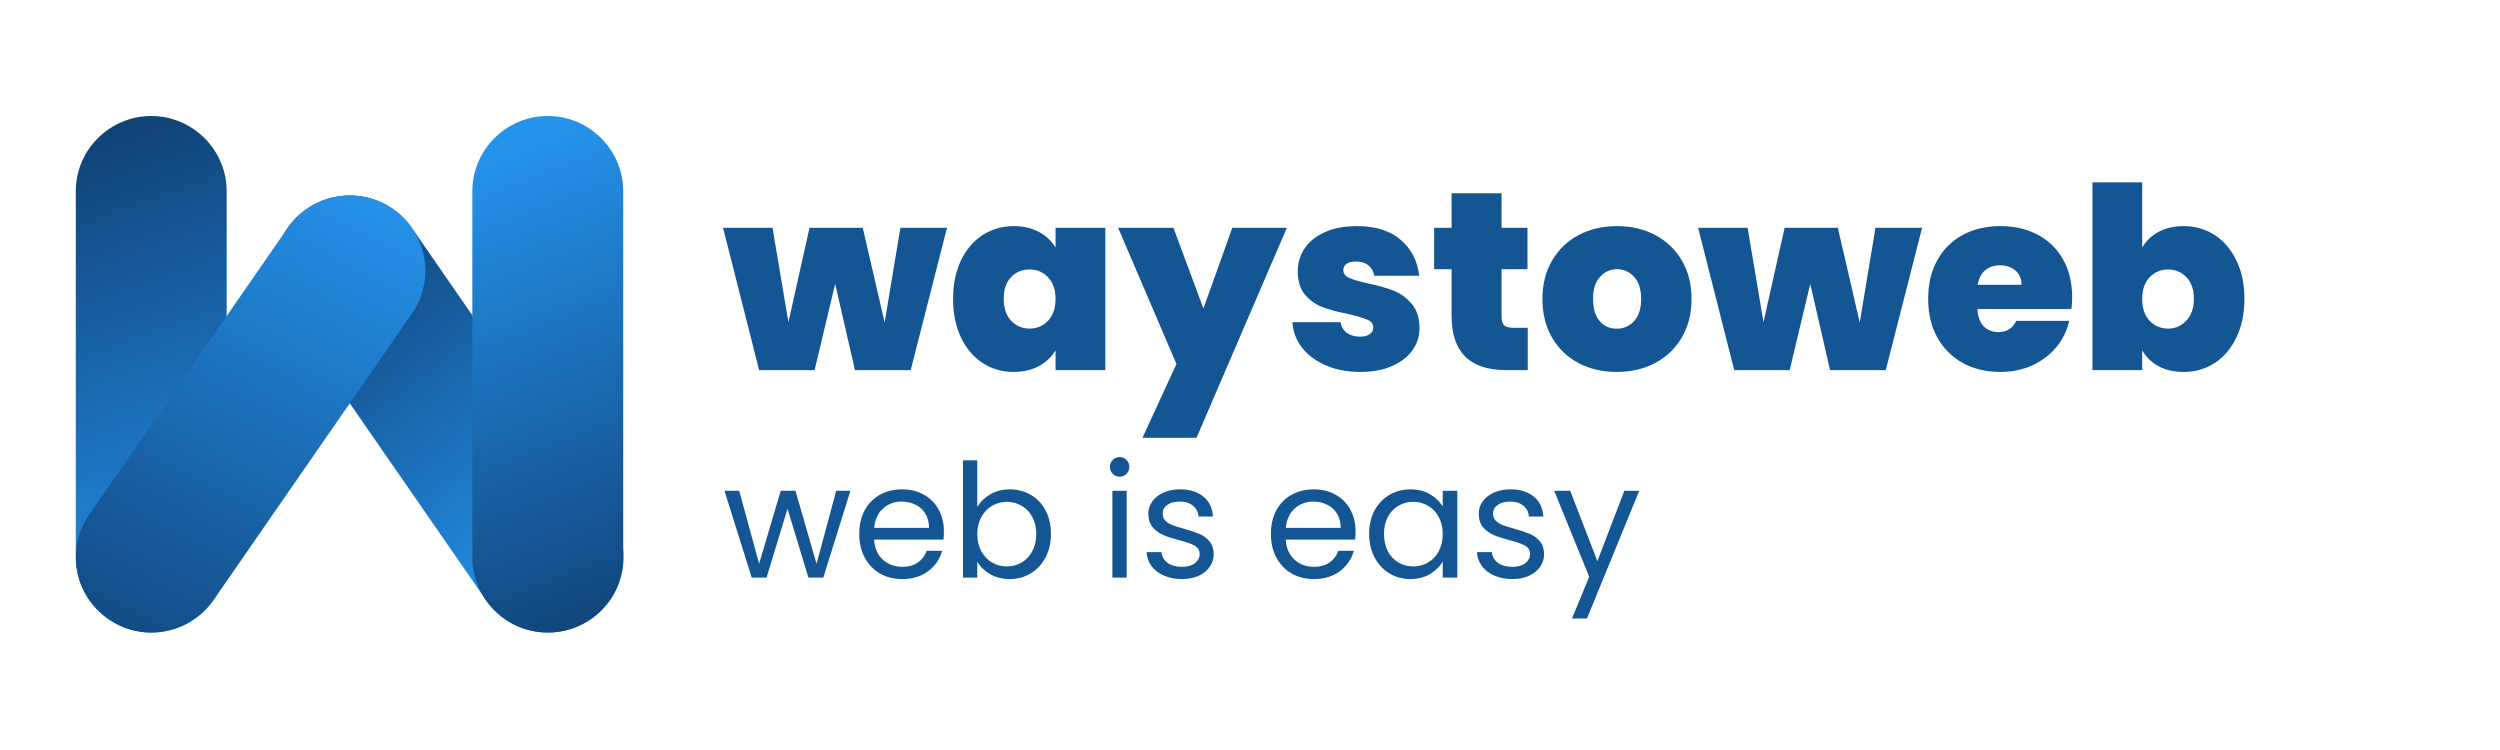 <svg xmlns="http://www.w3.org/2000/svg" xmlns:xlink="http://www.w3.org/1999/xlink" width="400" zoomAndPan="magnify" viewBox="0 0 300 90" height="120" preserveAspectRatio="xMidYMid meet" version="1.0"><defs><g/><clipPath id="id1"><path d="M 32 23 L 75 23 L 75 76 L 32 76 Z M 32 23 " clip-rule="nonzero"/></clipPath><clipPath id="id2"><path d="M 65.734 75.906 C 62.887 75.906 60.043 74.555 58.297 71.977 L 34.504 37.609 C 31.66 33.488 32.691 27.891 36.832 25.059 C 40.969 22.227 46.594 23.258 49.441 27.375 L 73.234 61.746 C 76.078 65.863 75.043 71.465 70.906 74.297 C 69.289 75.391 67.543 75.906 65.734 75.906 Z M 65.734 75.906 " clip-rule="nonzero"/></clipPath><linearGradient x1="69.806" gradientTransform="matrix(0.316, 0, 0, 0.314, 9.002, 13.819)" y1="28.273" x2="205.293" gradientUnits="userSpaceOnUse" y2="200.402" id="id3"><stop stop-opacity="1" stop-color="rgb(6.299%, 26.299%, 47.099%)" offset="0"/><stop stop-opacity="1" stop-color="rgb(6.299%, 26.299%, 47.099%)" offset="0.125"/><stop stop-opacity="1" stop-color="rgb(6.299%, 26.299%, 47.099%)" offset="0.141"/><stop stop-opacity="1" stop-color="rgb(6.337%, 26.443%, 47.31%)" offset="0.145"/><stop stop-opacity="1" stop-color="rgb(6.377%, 26.59%, 47.522%)" offset="0.148"/><stop stop-opacity="1" stop-color="rgb(6.421%, 26.758%, 47.766%)" offset="0.152"/><stop stop-opacity="1" stop-color="rgb(6.465%, 26.926%, 48.01%)" offset="0.156"/><stop stop-opacity="1" stop-color="rgb(6.509%, 27.094%, 48.254%)" offset="0.16"/><stop stop-opacity="1" stop-color="rgb(6.554%, 27.261%, 48.499%)" offset="0.164"/><stop stop-opacity="1" stop-color="rgb(6.598%, 27.429%, 48.743%)" offset="0.168"/><stop stop-opacity="1" stop-color="rgb(6.642%, 27.597%, 48.987%)" offset="0.172"/><stop stop-opacity="1" stop-color="rgb(6.686%, 27.765%, 49.231%)" offset="0.176"/><stop stop-opacity="1" stop-color="rgb(6.731%, 27.933%, 49.475%)" offset="0.18"/><stop stop-opacity="1" stop-color="rgb(6.775%, 28.101%, 49.719%)" offset="0.184"/><stop stop-opacity="1" stop-color="rgb(6.821%, 28.268%, 49.963%)" offset="0.188"/><stop stop-opacity="1" stop-color="rgb(6.865%, 28.436%, 50.208%)" offset="0.191"/><stop stop-opacity="1" stop-color="rgb(6.909%, 28.604%, 50.452%)" offset="0.195"/><stop stop-opacity="1" stop-color="rgb(6.953%, 28.772%, 50.696%)" offset="0.199"/><stop stop-opacity="1" stop-color="rgb(6.998%, 28.94%, 50.94%)" offset="0.203"/><stop stop-opacity="1" stop-color="rgb(7.042%, 29.108%, 51.184%)" offset="0.207"/><stop stop-opacity="1" stop-color="rgb(7.086%, 29.276%, 51.428%)" offset="0.211"/><stop stop-opacity="1" stop-color="rgb(7.13%, 29.443%, 51.672%)" offset="0.215"/><stop stop-opacity="1" stop-color="rgb(7.175%, 29.611%, 51.917%)" offset="0.219"/><stop stop-opacity="1" stop-color="rgb(7.219%, 29.779%, 52.161%)" offset="0.223"/><stop stop-opacity="1" stop-color="rgb(7.265%, 29.947%, 52.405%)" offset="0.227"/><stop stop-opacity="1" stop-color="rgb(7.309%, 30.115%, 52.649%)" offset="0.23"/><stop stop-opacity="1" stop-color="rgb(7.353%, 30.283%, 52.893%)" offset="0.234"/><stop stop-opacity="1" stop-color="rgb(7.397%, 30.45%, 53.137%)" offset="0.238"/><stop stop-opacity="1" stop-color="rgb(7.442%, 30.618%, 53.381%)" offset="0.242"/><stop stop-opacity="1" stop-color="rgb(7.486%, 30.786%, 53.625%)" offset="0.246"/><stop stop-opacity="1" stop-color="rgb(7.53%, 30.954%, 53.87%)" offset="0.25"/><stop stop-opacity="1" stop-color="rgb(7.574%, 31.122%, 54.114%)" offset="0.254"/><stop stop-opacity="1" stop-color="rgb(7.619%, 31.29%, 54.358%)" offset="0.258"/><stop stop-opacity="1" stop-color="rgb(7.663%, 31.456%, 54.602%)" offset="0.262"/><stop stop-opacity="1" stop-color="rgb(7.707%, 31.624%, 54.846%)" offset="0.266"/><stop stop-opacity="1" stop-color="rgb(7.751%, 31.792%, 55.09%)" offset="0.27"/><stop stop-opacity="1" stop-color="rgb(7.797%, 31.96%, 55.334%)" offset="0.273"/><stop stop-opacity="1" stop-color="rgb(7.841%, 32.127%, 55.579%)" offset="0.277"/><stop stop-opacity="1" stop-color="rgb(7.886%, 32.295%, 55.823%)" offset="0.281"/><stop stop-opacity="1" stop-color="rgb(7.93%, 32.463%, 56.067%)" offset="0.285"/><stop stop-opacity="1" stop-color="rgb(7.974%, 32.631%, 56.311%)" offset="0.289"/><stop stop-opacity="1" stop-color="rgb(8.018%, 32.799%, 56.555%)" offset="0.293"/><stop stop-opacity="1" stop-color="rgb(8.063%, 32.967%, 56.799%)" offset="0.297"/><stop stop-opacity="1" stop-color="rgb(8.107%, 33.134%, 57.043%)" offset="0.301"/><stop stop-opacity="1" stop-color="rgb(8.151%, 33.302%, 57.288%)" offset="0.305"/><stop stop-opacity="1" stop-color="rgb(8.195%, 33.47%, 57.532%)" offset="0.309"/><stop stop-opacity="1" stop-color="rgb(8.241%, 33.638%, 57.776%)" offset="0.312"/><stop stop-opacity="1" stop-color="rgb(8.286%, 33.806%, 58.02%)" offset="0.316"/><stop stop-opacity="1" stop-color="rgb(8.33%, 33.974%, 58.264%)" offset="0.32"/><stop stop-opacity="1" stop-color="rgb(8.374%, 34.142%, 58.508%)" offset="0.324"/><stop stop-opacity="1" stop-color="rgb(8.418%, 34.309%, 58.752%)" offset="0.328"/><stop stop-opacity="1" stop-color="rgb(8.463%, 34.477%, 58.997%)" offset="0.332"/><stop stop-opacity="1" stop-color="rgb(8.507%, 34.645%, 59.241%)" offset="0.336"/><stop stop-opacity="1" stop-color="rgb(8.551%, 34.813%, 59.485%)" offset="0.34"/><stop stop-opacity="1" stop-color="rgb(8.595%, 34.981%, 59.729%)" offset="0.344"/><stop stop-opacity="1" stop-color="rgb(8.64%, 35.149%, 59.973%)" offset="0.348"/><stop stop-opacity="1" stop-color="rgb(8.684%, 35.316%, 60.217%)" offset="0.352"/><stop stop-opacity="1" stop-color="rgb(8.728%, 35.484%, 60.461%)" offset="0.355"/><stop stop-opacity="1" stop-color="rgb(8.774%, 35.652%, 60.706%)" offset="0.359"/><stop stop-opacity="1" stop-color="rgb(8.818%, 35.82%, 60.95%)" offset="0.363"/><stop stop-opacity="1" stop-color="rgb(8.862%, 35.988%, 61.194%)" offset="0.367"/><stop stop-opacity="1" stop-color="rgb(8.907%, 36.156%, 61.438%)" offset="0.371"/><stop stop-opacity="1" stop-color="rgb(8.951%, 36.324%, 61.682%)" offset="0.375"/><stop stop-opacity="1" stop-color="rgb(8.995%, 36.491%, 61.926%)" offset="0.379"/><stop stop-opacity="1" stop-color="rgb(9.039%, 36.659%, 62.17%)" offset="0.383"/><stop stop-opacity="1" stop-color="rgb(9.084%, 36.827%, 62.415%)" offset="0.387"/><stop stop-opacity="1" stop-color="rgb(9.128%, 36.995%, 62.659%)" offset="0.391"/><stop stop-opacity="1" stop-color="rgb(9.172%, 37.163%, 62.903%)" offset="0.395"/><stop stop-opacity="1" stop-color="rgb(9.218%, 37.331%, 63.147%)" offset="0.398"/><stop stop-opacity="1" stop-color="rgb(9.262%, 37.498%, 63.391%)" offset="0.402"/><stop stop-opacity="1" stop-color="rgb(9.306%, 37.666%, 63.635%)" offset="0.406"/><stop stop-opacity="1" stop-color="rgb(9.351%, 37.834%, 63.879%)" offset="0.41"/><stop stop-opacity="1" stop-color="rgb(9.395%, 38.002%, 64.124%)" offset="0.414"/><stop stop-opacity="1" stop-color="rgb(9.439%, 38.17%, 64.368%)" offset="0.418"/><stop stop-opacity="1" stop-color="rgb(9.483%, 38.338%, 64.612%)" offset="0.422"/><stop stop-opacity="1" stop-color="rgb(9.528%, 38.506%, 64.856%)" offset="0.426"/><stop stop-opacity="1" stop-color="rgb(9.572%, 38.673%, 65.1%)" offset="0.43"/><stop stop-opacity="1" stop-color="rgb(9.616%, 38.841%, 65.344%)" offset="0.434"/><stop stop-opacity="1" stop-color="rgb(9.66%, 39.009%, 65.588%)" offset="0.438"/><stop stop-opacity="1" stop-color="rgb(9.705%, 39.177%, 65.833%)" offset="0.441"/><stop stop-opacity="1" stop-color="rgb(9.75%, 39.345%, 66.077%)" offset="0.445"/><stop stop-opacity="1" stop-color="rgb(9.795%, 39.513%, 66.321%)" offset="0.449"/><stop stop-opacity="1" stop-color="rgb(9.839%, 39.68%, 66.565%)" offset="0.453"/><stop stop-opacity="1" stop-color="rgb(9.883%, 39.847%, 66.809%)" offset="0.457"/><stop stop-opacity="1" stop-color="rgb(9.927%, 40.015%, 67.053%)" offset="0.461"/><stop stop-opacity="1" stop-color="rgb(9.972%, 40.182%, 67.297%)" offset="0.465"/><stop stop-opacity="1" stop-color="rgb(10.016%, 40.35%, 67.542%)" offset="0.469"/><stop stop-opacity="1" stop-color="rgb(10.06%, 40.518%, 67.786%)" offset="0.473"/><stop stop-opacity="1" stop-color="rgb(10.104%, 40.686%, 68.031%)" offset="0.477"/><stop stop-opacity="1" stop-color="rgb(10.149%, 40.854%, 68.275%)" offset="0.48"/><stop stop-opacity="1" stop-color="rgb(10.194%, 41.022%, 68.52%)" offset="0.484"/><stop stop-opacity="1" stop-color="rgb(10.239%, 41.19%, 68.764%)" offset="0.488"/><stop stop-opacity="1" stop-color="rgb(10.283%, 41.357%, 69.008%)" offset="0.492"/><stop stop-opacity="1" stop-color="rgb(10.327%, 41.525%, 69.252%)" offset="0.496"/><stop stop-opacity="1" stop-color="rgb(10.371%, 41.693%, 69.496%)" offset="0.5"/><stop stop-opacity="1" stop-color="rgb(10.416%, 41.861%, 69.74%)" offset="0.504"/><stop stop-opacity="1" stop-color="rgb(10.46%, 42.029%, 69.984%)" offset="0.508"/><stop stop-opacity="1" stop-color="rgb(10.504%, 42.197%, 70.229%)" offset="0.512"/><stop stop-opacity="1" stop-color="rgb(10.548%, 42.365%, 70.473%)" offset="0.516"/><stop stop-opacity="1" stop-color="rgb(10.593%, 42.532%, 70.717%)" offset="0.52"/><stop stop-opacity="1" stop-color="rgb(10.637%, 42.7%, 70.961%)" offset="0.523"/><stop stop-opacity="1" stop-color="rgb(10.681%, 42.868%, 71.205%)" offset="0.527"/><stop stop-opacity="1" stop-color="rgb(10.727%, 43.036%, 71.449%)" offset="0.531"/><stop stop-opacity="1" stop-color="rgb(10.771%, 43.204%, 71.693%)" offset="0.535"/><stop stop-opacity="1" stop-color="rgb(10.815%, 43.372%, 71.938%)" offset="0.539"/><stop stop-opacity="1" stop-color="rgb(10.86%, 43.539%, 72.182%)" offset="0.543"/><stop stop-opacity="1" stop-color="rgb(10.904%, 43.707%, 72.426%)" offset="0.547"/><stop stop-opacity="1" stop-color="rgb(10.948%, 43.875%, 72.67%)" offset="0.551"/><stop stop-opacity="1" stop-color="rgb(10.992%, 44.043%, 72.914%)" offset="0.555"/><stop stop-opacity="1" stop-color="rgb(11.037%, 44.211%, 73.158%)" offset="0.559"/><stop stop-opacity="1" stop-color="rgb(11.081%, 44.379%, 73.402%)" offset="0.562"/><stop stop-opacity="1" stop-color="rgb(11.125%, 44.547%, 73.647%)" offset="0.566"/><stop stop-opacity="1" stop-color="rgb(11.171%, 44.714%, 73.891%)" offset="0.57"/><stop stop-opacity="1" stop-color="rgb(11.215%, 44.882%, 74.135%)" offset="0.574"/><stop stop-opacity="1" stop-color="rgb(11.259%, 45.05%, 74.379%)" offset="0.578"/><stop stop-opacity="1" stop-color="rgb(11.304%, 45.218%, 74.623%)" offset="0.582"/><stop stop-opacity="1" stop-color="rgb(11.348%, 45.386%, 74.867%)" offset="0.586"/><stop stop-opacity="1" stop-color="rgb(11.392%, 45.554%, 75.111%)" offset="0.59"/><stop stop-opacity="1" stop-color="rgb(11.436%, 45.721%, 75.356%)" offset="0.594"/><stop stop-opacity="1" stop-color="rgb(11.481%, 45.889%, 75.6%)" offset="0.598"/><stop stop-opacity="1" stop-color="rgb(11.525%, 46.057%, 75.844%)" offset="0.602"/><stop stop-opacity="1" stop-color="rgb(11.569%, 46.225%, 76.088%)" offset="0.605"/><stop stop-opacity="1" stop-color="rgb(11.613%, 46.393%, 76.332%)" offset="0.609"/><stop stop-opacity="1" stop-color="rgb(11.658%, 46.561%, 76.576%)" offset="0.613"/><stop stop-opacity="1" stop-color="rgb(11.703%, 46.729%, 76.82%)" offset="0.617"/><stop stop-opacity="1" stop-color="rgb(11.748%, 46.896%, 77.065%)" offset="0.621"/><stop stop-opacity="1" stop-color="rgb(11.792%, 47.064%, 77.309%)" offset="0.625"/><stop stop-opacity="1" stop-color="rgb(11.836%, 47.232%, 77.553%)" offset="0.629"/><stop stop-opacity="1" stop-color="rgb(11.88%, 47.4%, 77.797%)" offset="0.633"/><stop stop-opacity="1" stop-color="rgb(11.925%, 47.568%, 78.041%)" offset="0.637"/><stop stop-opacity="1" stop-color="rgb(11.969%, 47.736%, 78.285%)" offset="0.641"/><stop stop-opacity="1" stop-color="rgb(12.013%, 47.902%, 78.529%)" offset="0.645"/><stop stop-opacity="1" stop-color="rgb(12.057%, 48.07%, 78.773%)" offset="0.648"/><stop stop-opacity="1" stop-color="rgb(12.102%, 48.238%, 79.018%)" offset="0.652"/><stop stop-opacity="1" stop-color="rgb(12.148%, 48.405%, 79.262%)" offset="0.656"/><stop stop-opacity="1" stop-color="rgb(12.192%, 48.573%, 79.506%)" offset="0.66"/><stop stop-opacity="1" stop-color="rgb(12.236%, 48.741%, 79.75%)" offset="0.664"/><stop stop-opacity="1" stop-color="rgb(12.28%, 48.909%, 79.994%)" offset="0.668"/><stop stop-opacity="1" stop-color="rgb(12.325%, 49.077%, 80.238%)" offset="0.672"/><stop stop-opacity="1" stop-color="rgb(12.369%, 49.245%, 80.482%)" offset="0.676"/><stop stop-opacity="1" stop-color="rgb(12.413%, 49.413%, 80.727%)" offset="0.68"/><stop stop-opacity="1" stop-color="rgb(12.457%, 49.58%, 80.971%)" offset="0.684"/><stop stop-opacity="1" stop-color="rgb(12.502%, 49.748%, 81.215%)" offset="0.688"/><stop stop-opacity="1" stop-color="rgb(12.546%, 49.916%, 81.459%)" offset="0.691"/><stop stop-opacity="1" stop-color="rgb(12.59%, 50.084%, 81.703%)" offset="0.695"/><stop stop-opacity="1" stop-color="rgb(12.634%, 50.252%, 81.947%)" offset="0.699"/><stop stop-opacity="1" stop-color="rgb(12.68%, 50.42%, 82.191%)" offset="0.703"/><stop stop-opacity="1" stop-color="rgb(12.724%, 50.587%, 82.436%)" offset="0.707"/><stop stop-opacity="1" stop-color="rgb(12.769%, 50.755%, 82.68%)" offset="0.711"/><stop stop-opacity="1" stop-color="rgb(12.813%, 50.923%, 82.924%)" offset="0.715"/><stop stop-opacity="1" stop-color="rgb(12.857%, 51.091%, 83.168%)" offset="0.719"/><stop stop-opacity="1" stop-color="rgb(12.901%, 51.259%, 83.412%)" offset="0.723"/><stop stop-opacity="1" stop-color="rgb(12.946%, 51.427%, 83.656%)" offset="0.727"/><stop stop-opacity="1" stop-color="rgb(12.99%, 51.595%, 83.9%)" offset="0.73"/><stop stop-opacity="1" stop-color="rgb(13.034%, 51.762%, 84.145%)" offset="0.734"/><stop stop-opacity="1" stop-color="rgb(13.078%, 51.93%, 84.389%)" offset="0.738"/><stop stop-opacity="1" stop-color="rgb(13.124%, 52.098%, 84.633%)" offset="0.742"/><stop stop-opacity="1" stop-color="rgb(13.168%, 52.266%, 84.877%)" offset="0.746"/><stop stop-opacity="1" stop-color="rgb(13.213%, 52.434%, 85.121%)" offset="0.75"/><stop stop-opacity="1" stop-color="rgb(13.257%, 52.602%, 85.365%)" offset="0.754"/><stop stop-opacity="1" stop-color="rgb(13.301%, 52.769%, 85.609%)" offset="0.758"/><stop stop-opacity="1" stop-color="rgb(13.345%, 52.937%, 85.854%)" offset="0.762"/><stop stop-opacity="1" stop-color="rgb(13.39%, 53.105%, 86.098%)" offset="0.766"/><stop stop-opacity="1" stop-color="rgb(13.434%, 53.273%, 86.342%)" offset="0.77"/><stop stop-opacity="1" stop-color="rgb(13.478%, 53.441%, 86.586%)" offset="0.773"/><stop stop-opacity="1" stop-color="rgb(13.522%, 53.609%, 86.83%)" offset="0.777"/><stop stop-opacity="1" stop-color="rgb(13.567%, 53.777%, 87.074%)" offset="0.781"/><stop stop-opacity="1" stop-color="rgb(13.611%, 53.944%, 87.318%)" offset="0.785"/><stop stop-opacity="1" stop-color="rgb(13.657%, 54.112%, 87.563%)" offset="0.789"/><stop stop-opacity="1" stop-color="rgb(13.701%, 54.28%, 87.807%)" offset="0.793"/><stop stop-opacity="1" stop-color="rgb(13.745%, 54.448%, 88.051%)" offset="0.797"/><stop stop-opacity="1" stop-color="rgb(13.789%, 54.616%, 88.295%)" offset="0.801"/><stop stop-opacity="1" stop-color="rgb(13.834%, 54.784%, 88.539%)" offset="0.805"/><stop stop-opacity="1" stop-color="rgb(13.878%, 54.951%, 88.783%)" offset="0.809"/><stop stop-opacity="1" stop-color="rgb(13.922%, 55.119%, 89.027%)" offset="0.812"/><stop stop-opacity="1" stop-color="rgb(13.966%, 55.287%, 89.272%)" offset="0.816"/><stop stop-opacity="1" stop-color="rgb(14.011%, 55.455%, 89.516%)" offset="0.82"/><stop stop-opacity="1" stop-color="rgb(14.055%, 55.623%, 89.76%)" offset="0.824"/><stop stop-opacity="1" stop-color="rgb(14.101%, 55.791%, 90.004%)" offset="0.828"/><stop stop-opacity="1" stop-color="rgb(14.145%, 55.957%, 90.248%)" offset="0.832"/><stop stop-opacity="1" stop-color="rgb(14.189%, 56.125%, 90.492%)" offset="0.836"/><stop stop-opacity="1" stop-color="rgb(14.233%, 56.293%, 90.736%)" offset="0.84"/><stop stop-opacity="1" stop-color="rgb(14.278%, 56.461%, 90.981%)" offset="0.844"/><stop stop-opacity="1" stop-color="rgb(14.322%, 56.628%, 91.225%)" offset="0.848"/><stop stop-opacity="1" stop-color="rgb(14.366%, 56.796%, 91.469%)" offset="0.852"/><stop stop-opacity="1" stop-color="rgb(14.41%, 56.964%, 91.713%)" offset="0.855"/><stop stop-opacity="1" stop-color="rgb(14.455%, 57.132%, 91.957%)" offset="0.859"/><stop stop-opacity="1" stop-color="rgb(14.476%, 57.216%, 92.078%)" offset="0.875"/><stop stop-opacity="1" stop-color="rgb(14.499%, 57.3%, 92.2%)" offset="1"/></linearGradient><clipPath id="id4"><path d="M 56 13.82 L 75 13.82 L 75 76 L 56 76 Z M 56 13.82 " clip-rule="nonzero"/></clipPath><clipPath id="id5"><path d="M 65.734 75.906 C 60.754 75.906 56.68 71.852 56.68 66.895 L 56.68 22.934 C 56.68 17.98 60.754 13.922 65.734 13.922 C 70.711 13.922 74.785 17.98 74.785 22.934 L 74.785 66.895 C 74.785 71.852 70.777 75.906 65.734 75.906 Z M 65.734 75.906 " clip-rule="nonzero"/></clipPath><linearGradient x1="189.275" gradientTransform="matrix(0.316, 0, 0, 0.314, 9.002, 13.819)" y1="204.867" x2="115.313" gradientUnits="userSpaceOnUse" y2="14.173" id="id6"><stop stop-opacity="1" stop-color="rgb(6.299%, 26.299%, 47.099%)" offset="0"/><stop stop-opacity="1" stop-color="rgb(6.317%, 26.367%, 47.2%)" offset="0.008"/><stop stop-opacity="1" stop-color="rgb(6.371%, 26.57%, 47.493%)" offset="0.016"/><stop stop-opacity="1" stop-color="rgb(6.441%, 26.836%, 47.879%)" offset="0.023"/><stop stop-opacity="1" stop-color="rgb(6.511%, 27.101%, 48.265%)" offset="0.031"/><stop stop-opacity="1" stop-color="rgb(6.581%, 27.365%, 48.65%)" offset="0.039"/><stop stop-opacity="1" stop-color="rgb(6.651%, 27.631%, 49.036%)" offset="0.047"/><stop stop-opacity="1" stop-color="rgb(6.721%, 27.896%, 49.422%)" offset="0.055"/><stop stop-opacity="1" stop-color="rgb(6.792%, 28.16%, 49.806%)" offset="0.062"/><stop stop-opacity="1" stop-color="rgb(6.862%, 28.426%, 50.192%)" offset="0.07"/><stop stop-opacity="1" stop-color="rgb(6.932%, 28.691%, 50.578%)" offset="0.078"/><stop stop-opacity="1" stop-color="rgb(7.002%, 28.955%, 50.963%)" offset="0.086"/><stop stop-opacity="1" stop-color="rgb(7.072%, 29.221%, 51.349%)" offset="0.094"/><stop stop-opacity="1" stop-color="rgb(7.143%, 29.486%, 51.735%)" offset="0.101"/><stop stop-opacity="1" stop-color="rgb(7.178%, 29.619%, 51.927%)" offset="0.102"/><stop stop-opacity="1" stop-color="rgb(7.213%, 29.75%, 52.119%)" offset="0.109"/><stop stop-opacity="1" stop-color="rgb(7.283%, 30.016%, 52.505%)" offset="0.117"/><stop stop-opacity="1" stop-color="rgb(7.352%, 30.281%, 52.892%)" offset="0.125"/><stop stop-opacity="1" stop-color="rgb(7.422%, 30.545%, 53.276%)" offset="0.133"/><stop stop-opacity="1" stop-color="rgb(7.492%, 30.811%, 53.662%)" offset="0.141"/><stop stop-opacity="1" stop-color="rgb(7.562%, 31.076%, 54.048%)" offset="0.148"/><stop stop-opacity="1" stop-color="rgb(7.632%, 31.34%, 54.433%)" offset="0.156"/><stop stop-opacity="1" stop-color="rgb(7.703%, 31.606%, 54.819%)" offset="0.164"/><stop stop-opacity="1" stop-color="rgb(7.773%, 31.871%, 55.205%)" offset="0.172"/><stop stop-opacity="1" stop-color="rgb(7.843%, 32.135%, 55.589%)" offset="0.18"/><stop stop-opacity="1" stop-color="rgb(7.913%, 32.401%, 55.975%)" offset="0.188"/><stop stop-opacity="1" stop-color="rgb(7.983%, 32.666%, 56.361%)" offset="0.195"/><stop stop-opacity="1" stop-color="rgb(8.054%, 32.93%, 56.746%)" offset="0.203"/><stop stop-opacity="1" stop-color="rgb(8.124%, 33.195%, 57.132%)" offset="0.211"/><stop stop-opacity="1" stop-color="rgb(8.194%, 33.461%, 57.518%)" offset="0.219"/><stop stop-opacity="1" stop-color="rgb(8.264%, 33.725%, 57.903%)" offset="0.227"/><stop stop-opacity="1" stop-color="rgb(8.334%, 33.99%, 58.289%)" offset="0.234"/><stop stop-opacity="1" stop-color="rgb(8.405%, 34.256%, 58.675%)" offset="0.242"/><stop stop-opacity="1" stop-color="rgb(8.473%, 34.52%, 59.059%)" offset="0.25"/><stop stop-opacity="1" stop-color="rgb(8.543%, 34.785%, 59.445%)" offset="0.258"/><stop stop-opacity="1" stop-color="rgb(8.614%, 35.051%, 59.831%)" offset="0.266"/><stop stop-opacity="1" stop-color="rgb(8.684%, 35.315%, 60.216%)" offset="0.273"/><stop stop-opacity="1" stop-color="rgb(8.754%, 35.58%, 60.602%)" offset="0.281"/><stop stop-opacity="1" stop-color="rgb(8.824%, 35.846%, 60.988%)" offset="0.289"/><stop stop-opacity="1" stop-color="rgb(8.894%, 36.11%, 61.372%)" offset="0.297"/><stop stop-opacity="1" stop-color="rgb(8.965%, 36.375%, 61.758%)" offset="0.305"/><stop stop-opacity="1" stop-color="rgb(9.035%, 36.641%, 62.144%)" offset="0.312"/><stop stop-opacity="1" stop-color="rgb(9.105%, 36.905%, 62.529%)" offset="0.32"/><stop stop-opacity="1" stop-color="rgb(9.175%, 37.17%, 62.915%)" offset="0.328"/><stop stop-opacity="1" stop-color="rgb(9.245%, 37.436%, 63.301%)" offset="0.336"/><stop stop-opacity="1" stop-color="rgb(9.315%, 37.701%, 63.686%)" offset="0.344"/><stop stop-opacity="1" stop-color="rgb(9.386%, 37.965%, 64.072%)" offset="0.352"/><stop stop-opacity="1" stop-color="rgb(9.456%, 38.231%, 64.458%)" offset="0.359"/><stop stop-opacity="1" stop-color="rgb(9.526%, 38.496%, 64.842%)" offset="0.367"/><stop stop-opacity="1" stop-color="rgb(9.596%, 38.76%, 65.228%)" offset="0.375"/><stop stop-opacity="1" stop-color="rgb(9.665%, 39.026%, 65.614%)" offset="0.383"/><stop stop-opacity="1" stop-color="rgb(9.735%, 39.291%, 65.999%)" offset="0.391"/><stop stop-opacity="1" stop-color="rgb(9.805%, 39.555%, 66.385%)" offset="0.398"/><stop stop-opacity="1" stop-color="rgb(9.875%, 39.821%, 66.771%)" offset="0.406"/><stop stop-opacity="1" stop-color="rgb(9.946%, 40.086%, 67.155%)" offset="0.414"/><stop stop-opacity="1" stop-color="rgb(10.016%, 40.35%, 67.542%)" offset="0.422"/><stop stop-opacity="1" stop-color="rgb(10.086%, 40.616%, 67.928%)" offset="0.43"/><stop stop-opacity="1" stop-color="rgb(10.156%, 40.881%, 68.312%)" offset="0.438"/><stop stop-opacity="1" stop-color="rgb(10.226%, 41.145%, 68.698%)" offset="0.445"/><stop stop-opacity="1" stop-color="rgb(10.297%, 41.411%, 69.084%)" offset="0.453"/><stop stop-opacity="1" stop-color="rgb(10.367%, 41.676%, 69.469%)" offset="0.461"/><stop stop-opacity="1" stop-color="rgb(10.437%, 41.94%, 69.855%)" offset="0.469"/><stop stop-opacity="1" stop-color="rgb(10.507%, 42.206%, 70.241%)" offset="0.477"/><stop stop-opacity="1" stop-color="rgb(10.577%, 42.471%, 70.627%)" offset="0.484"/><stop stop-opacity="1" stop-color="rgb(10.648%, 42.735%, 71.011%)" offset="0.492"/><stop stop-opacity="1" stop-color="rgb(10.718%, 43.001%, 71.397%)" offset="0.5"/><stop stop-opacity="1" stop-color="rgb(10.786%, 43.266%, 71.783%)" offset="0.508"/><stop stop-opacity="1" stop-color="rgb(10.857%, 43.53%, 72.168%)" offset="0.516"/><stop stop-opacity="1" stop-color="rgb(10.927%, 43.796%, 72.554%)" offset="0.523"/><stop stop-opacity="1" stop-color="rgb(10.997%, 44.061%, 72.94%)" offset="0.531"/><stop stop-opacity="1" stop-color="rgb(11.067%, 44.325%, 73.325%)" offset="0.539"/><stop stop-opacity="1" stop-color="rgb(11.137%, 44.591%, 73.711%)" offset="0.547"/><stop stop-opacity="1" stop-color="rgb(11.208%, 44.856%, 74.097%)" offset="0.555"/><stop stop-opacity="1" stop-color="rgb(11.278%, 45.12%, 74.481%)" offset="0.562"/><stop stop-opacity="1" stop-color="rgb(11.348%, 45.386%, 74.867%)" offset="0.57"/><stop stop-opacity="1" stop-color="rgb(11.418%, 45.651%, 75.253%)" offset="0.578"/><stop stop-opacity="1" stop-color="rgb(11.488%, 45.915%, 75.638%)" offset="0.586"/><stop stop-opacity="1" stop-color="rgb(11.559%, 46.181%, 76.024%)" offset="0.594"/><stop stop-opacity="1" stop-color="rgb(11.629%, 46.446%, 76.41%)" offset="0.602"/><stop stop-opacity="1" stop-color="rgb(11.699%, 46.71%, 76.794%)" offset="0.609"/><stop stop-opacity="1" stop-color="rgb(11.769%, 46.976%, 77.18%)" offset="0.617"/><stop stop-opacity="1" stop-color="rgb(11.839%, 47.241%, 77.567%)" offset="0.625"/><stop stop-opacity="1" stop-color="rgb(11.909%, 47.505%, 77.951%)" offset="0.633"/><stop stop-opacity="1" stop-color="rgb(11.978%, 47.771%, 78.337%)" offset="0.641"/><stop stop-opacity="1" stop-color="rgb(12.048%, 48.036%, 78.723%)" offset="0.648"/><stop stop-opacity="1" stop-color="rgb(12.119%, 48.3%, 79.108%)" offset="0.656"/><stop stop-opacity="1" stop-color="rgb(12.189%, 48.566%, 79.494%)" offset="0.664"/><stop stop-opacity="1" stop-color="rgb(12.259%, 48.831%, 79.88%)" offset="0.672"/><stop stop-opacity="1" stop-color="rgb(12.329%, 49.097%, 80.264%)" offset="0.68"/><stop stop-opacity="1" stop-color="rgb(12.399%, 49.361%, 80.65%)" offset="0.688"/><stop stop-opacity="1" stop-color="rgb(12.469%, 49.626%, 81.036%)" offset="0.695"/><stop stop-opacity="1" stop-color="rgb(12.54%, 49.892%, 81.421%)" offset="0.703"/><stop stop-opacity="1" stop-color="rgb(12.61%, 50.156%, 81.807%)" offset="0.711"/><stop stop-opacity="1" stop-color="rgb(12.68%, 50.421%, 82.193%)" offset="0.719"/><stop stop-opacity="1" stop-color="rgb(12.75%, 50.687%, 82.578%)" offset="0.727"/><stop stop-opacity="1" stop-color="rgb(12.82%, 50.951%, 82.964%)" offset="0.734"/><stop stop-opacity="1" stop-color="rgb(12.891%, 51.216%, 83.35%)" offset="0.742"/><stop stop-opacity="1" stop-color="rgb(12.961%, 51.482%, 83.734%)" offset="0.75"/><stop stop-opacity="1" stop-color="rgb(13.031%, 51.746%, 84.12%)" offset="0.758"/><stop stop-opacity="1" stop-color="rgb(13.101%, 52.011%, 84.506%)" offset="0.766"/><stop stop-opacity="1" stop-color="rgb(13.17%, 52.277%, 84.891%)" offset="0.773"/><stop stop-opacity="1" stop-color="rgb(13.24%, 52.541%, 85.277%)" offset="0.781"/><stop stop-opacity="1" stop-color="rgb(13.31%, 52.806%, 85.663%)" offset="0.789"/><stop stop-opacity="1" stop-color="rgb(13.38%, 53.072%, 86.047%)" offset="0.797"/><stop stop-opacity="1" stop-color="rgb(13.451%, 53.336%, 86.433%)" offset="0.805"/><stop stop-opacity="1" stop-color="rgb(13.521%, 53.601%, 86.819%)" offset="0.812"/><stop stop-opacity="1" stop-color="rgb(13.591%, 53.867%, 87.204%)" offset="0.82"/><stop stop-opacity="1" stop-color="rgb(13.661%, 54.131%, 87.59%)" offset="0.828"/><stop stop-opacity="1" stop-color="rgb(13.731%, 54.396%, 87.976%)" offset="0.836"/><stop stop-opacity="1" stop-color="rgb(13.802%, 54.662%, 88.361%)" offset="0.844"/><stop stop-opacity="1" stop-color="rgb(13.872%, 54.926%, 88.747%)" offset="0.852"/><stop stop-opacity="1" stop-color="rgb(13.942%, 55.191%, 89.133%)" offset="0.859"/><stop stop-opacity="1" stop-color="rgb(14.012%, 55.457%, 89.517%)" offset="0.867"/><stop stop-opacity="1" stop-color="rgb(14.082%, 55.721%, 89.903%)" offset="0.875"/><stop stop-opacity="1" stop-color="rgb(14.153%, 55.986%, 90.289%)" offset="0.883"/><stop stop-opacity="1" stop-color="rgb(14.223%, 56.252%, 90.674%)" offset="0.891"/><stop stop-opacity="1" stop-color="rgb(14.291%, 56.516%, 91.06%)" offset="0.898"/><stop stop-opacity="1" stop-color="rgb(14.362%, 56.781%, 91.446%)" offset="0.899"/><stop stop-opacity="1" stop-color="rgb(14.397%, 56.914%, 91.638%)" offset="0.906"/><stop stop-opacity="1" stop-color="rgb(14.432%, 57.047%, 91.83%)" offset="0.914"/><stop stop-opacity="1" stop-color="rgb(14.482%, 57.239%, 92.111%)" offset="0.922"/><stop stop-opacity="1" stop-color="rgb(14.499%, 57.3%, 92.2%)" offset="0.938"/><stop stop-opacity="1" stop-color="rgb(14.499%, 57.3%, 92.2%)" offset="1"/></linearGradient><clipPath id="id7"><path d="M 9 13.82 L 28 13.82 L 28 76 L 9 76 Z M 9 13.82 " clip-rule="nonzero"/></clipPath><clipPath id="id8"><path d="M 18.145 75.906 C 13.168 75.906 9.094 71.852 9.094 66.895 L 9.094 22.934 C 9.094 17.98 13.168 13.922 18.145 13.922 C 23.125 13.922 27.199 17.98 27.199 22.934 L 27.199 66.895 C 27.199 71.852 23.188 75.906 18.145 75.906 Z M 18.145 75.906 " clip-rule="nonzero"/></clipPath><linearGradient x1="11.264" gradientTransform="matrix(0.316, 0, 0, 0.314, 9.002, 13.819)" y1="-3.607" x2="80.528" gradientUnits="userSpaceOnUse" y2="189.251" id="id9"><stop stop-opacity="1" stop-color="rgb(6.299%, 26.299%, 47.099%)" offset="0"/><stop stop-opacity="1" stop-color="rgb(6.313%, 26.353%, 47.179%)" offset="0.062"/><stop stop-opacity="1" stop-color="rgb(6.363%, 26.541%, 47.452%)" offset="0.07"/><stop stop-opacity="1" stop-color="rgb(6.435%, 26.81%, 47.841%)" offset="0.078"/><stop stop-opacity="1" stop-color="rgb(6.505%, 27.077%, 48.232%)" offset="0.086"/><stop stop-opacity="1" stop-color="rgb(6.575%, 27.345%, 48.621%)" offset="0.094"/><stop stop-opacity="1" stop-color="rgb(6.647%, 27.612%, 49.01%)" offset="0.095"/><stop stop-opacity="1" stop-color="rgb(6.682%, 27.747%, 49.205%)" offset="0.102"/><stop stop-opacity="1" stop-color="rgb(6.717%, 27.881%, 49.399%)" offset="0.109"/><stop stop-opacity="1" stop-color="rgb(6.789%, 28.148%, 49.789%)" offset="0.117"/><stop stop-opacity="1" stop-color="rgb(6.859%, 28.416%, 50.179%)" offset="0.125"/><stop stop-opacity="1" stop-color="rgb(6.929%, 28.683%, 50.568%)" offset="0.133"/><stop stop-opacity="1" stop-color="rgb(7.001%, 28.952%, 50.958%)" offset="0.141"/><stop stop-opacity="1" stop-color="rgb(7.071%, 29.219%, 51.347%)" offset="0.148"/><stop stop-opacity="1" stop-color="rgb(7.143%, 29.488%, 51.736%)" offset="0.156"/><stop stop-opacity="1" stop-color="rgb(7.213%, 29.755%, 52.127%)" offset="0.164"/><stop stop-opacity="1" stop-color="rgb(7.285%, 30.023%, 52.516%)" offset="0.172"/><stop stop-opacity="1" stop-color="rgb(7.355%, 30.29%, 52.905%)" offset="0.18"/><stop stop-opacity="1" stop-color="rgb(7.425%, 30.557%, 53.294%)" offset="0.188"/><stop stop-opacity="1" stop-color="rgb(7.497%, 30.826%, 53.685%)" offset="0.195"/><stop stop-opacity="1" stop-color="rgb(7.567%, 31.093%, 54.074%)" offset="0.203"/><stop stop-opacity="1" stop-color="rgb(7.639%, 31.361%, 54.463%)" offset="0.211"/><stop stop-opacity="1" stop-color="rgb(7.709%, 31.628%, 54.854%)" offset="0.219"/><stop stop-opacity="1" stop-color="rgb(7.779%, 31.897%, 55.243%)" offset="0.227"/><stop stop-opacity="1" stop-color="rgb(7.851%, 32.164%, 55.632%)" offset="0.234"/><stop stop-opacity="1" stop-color="rgb(7.921%, 32.433%, 56.023%)" offset="0.242"/><stop stop-opacity="1" stop-color="rgb(7.993%, 32.7%, 56.412%)" offset="0.25"/><stop stop-opacity="1" stop-color="rgb(8.063%, 32.968%, 56.801%)" offset="0.258"/><stop stop-opacity="1" stop-color="rgb(8.134%, 33.235%, 57.19%)" offset="0.266"/><stop stop-opacity="1" stop-color="rgb(8.205%, 33.504%, 57.581%)" offset="0.273"/><stop stop-opacity="1" stop-color="rgb(8.275%, 33.771%, 57.97%)" offset="0.281"/><stop stop-opacity="1" stop-color="rgb(8.347%, 34.039%, 58.359%)" offset="0.289"/><stop stop-opacity="1" stop-color="rgb(8.417%, 34.306%, 58.749%)" offset="0.297"/><stop stop-opacity="1" stop-color="rgb(8.488%, 34.575%, 59.138%)" offset="0.305"/><stop stop-opacity="1" stop-color="rgb(8.559%, 34.842%, 59.528%)" offset="0.312"/><stop stop-opacity="1" stop-color="rgb(8.63%, 35.11%, 59.918%)" offset="0.32"/><stop stop-opacity="1" stop-color="rgb(8.701%, 35.378%, 60.307%)" offset="0.328"/><stop stop-opacity="1" stop-color="rgb(8.771%, 35.646%, 60.696%)" offset="0.336"/><stop stop-opacity="1" stop-color="rgb(8.842%, 35.913%, 61.086%)" offset="0.344"/><stop stop-opacity="1" stop-color="rgb(8.913%, 36.182%, 61.476%)" offset="0.352"/><stop stop-opacity="1" stop-color="rgb(8.984%, 36.449%, 61.865%)" offset="0.359"/><stop stop-opacity="1" stop-color="rgb(9.055%, 36.717%, 62.254%)" offset="0.367"/><stop stop-opacity="1" stop-color="rgb(9.125%, 36.984%, 62.645%)" offset="0.375"/><stop stop-opacity="1" stop-color="rgb(9.196%, 37.253%, 63.034%)" offset="0.383"/><stop stop-opacity="1" stop-color="rgb(9.267%, 37.52%, 63.423%)" offset="0.391"/><stop stop-opacity="1" stop-color="rgb(9.338%, 37.788%, 63.814%)" offset="0.398"/><stop stop-opacity="1" stop-color="rgb(9.409%, 38.055%, 64.203%)" offset="0.406"/><stop stop-opacity="1" stop-color="rgb(9.48%, 38.322%, 64.592%)" offset="0.414"/><stop stop-opacity="1" stop-color="rgb(9.55%, 38.591%, 64.981%)" offset="0.422"/><stop stop-opacity="1" stop-color="rgb(9.621%, 38.858%, 65.372%)" offset="0.43"/><stop stop-opacity="1" stop-color="rgb(9.692%, 39.127%, 65.761%)" offset="0.438"/><stop stop-opacity="1" stop-color="rgb(9.763%, 39.394%, 66.15%)" offset="0.445"/><stop stop-opacity="1" stop-color="rgb(9.834%, 39.662%, 66.541%)" offset="0.453"/><stop stop-opacity="1" stop-color="rgb(9.904%, 39.929%, 66.93%)" offset="0.461"/><stop stop-opacity="1" stop-color="rgb(9.975%, 40.198%, 67.319%)" offset="0.469"/><stop stop-opacity="1" stop-color="rgb(10.046%, 40.465%, 67.708%)" offset="0.477"/><stop stop-opacity="1" stop-color="rgb(10.117%, 40.733%, 68.098%)" offset="0.484"/><stop stop-opacity="1" stop-color="rgb(10.188%, 41%, 68.488%)" offset="0.492"/><stop stop-opacity="1" stop-color="rgb(10.258%, 41.269%, 68.877%)" offset="0.5"/><stop stop-opacity="1" stop-color="rgb(10.33%, 41.536%, 69.267%)" offset="0.508"/><stop stop-opacity="1" stop-color="rgb(10.4%, 41.805%, 69.656%)" offset="0.516"/><stop stop-opacity="1" stop-color="rgb(10.471%, 42.072%, 70.045%)" offset="0.523"/><stop stop-opacity="1" stop-color="rgb(10.542%, 42.34%, 70.436%)" offset="0.531"/><stop stop-opacity="1" stop-color="rgb(10.612%, 42.607%, 70.825%)" offset="0.539"/><stop stop-opacity="1" stop-color="rgb(10.684%, 42.876%, 71.214%)" offset="0.547"/><stop stop-opacity="1" stop-color="rgb(10.754%, 43.143%, 71.603%)" offset="0.555"/><stop stop-opacity="1" stop-color="rgb(10.825%, 43.411%, 71.994%)" offset="0.562"/><stop stop-opacity="1" stop-color="rgb(10.896%, 43.678%, 72.383%)" offset="0.57"/><stop stop-opacity="1" stop-color="rgb(10.966%, 43.947%, 72.772%)" offset="0.578"/><stop stop-opacity="1" stop-color="rgb(11.038%, 44.214%, 73.163%)" offset="0.586"/><stop stop-opacity="1" stop-color="rgb(11.108%, 44.482%, 73.552%)" offset="0.594"/><stop stop-opacity="1" stop-color="rgb(11.18%, 44.749%, 73.941%)" offset="0.602"/><stop stop-opacity="1" stop-color="rgb(11.25%, 45.018%, 74.332%)" offset="0.609"/><stop stop-opacity="1" stop-color="rgb(11.32%, 45.285%, 74.721%)" offset="0.617"/><stop stop-opacity="1" stop-color="rgb(11.392%, 45.552%, 75.11%)" offset="0.625"/><stop stop-opacity="1" stop-color="rgb(11.462%, 45.821%, 75.499%)" offset="0.633"/><stop stop-opacity="1" stop-color="rgb(11.534%, 46.088%, 75.89%)" offset="0.641"/><stop stop-opacity="1" stop-color="rgb(11.604%, 46.356%, 76.279%)" offset="0.648"/><stop stop-opacity="1" stop-color="rgb(11.675%, 46.623%, 76.668%)" offset="0.656"/><stop stop-opacity="1" stop-color="rgb(11.746%, 46.892%, 77.058%)" offset="0.664"/><stop stop-opacity="1" stop-color="rgb(11.816%, 47.159%, 77.448%)" offset="0.672"/><stop stop-opacity="1" stop-color="rgb(11.888%, 47.427%, 77.837%)" offset="0.68"/><stop stop-opacity="1" stop-color="rgb(11.958%, 47.694%, 78.227%)" offset="0.688"/><stop stop-opacity="1" stop-color="rgb(12.03%, 47.963%, 78.616%)" offset="0.695"/><stop stop-opacity="1" stop-color="rgb(12.1%, 48.23%, 79.005%)" offset="0.703"/><stop stop-opacity="1" stop-color="rgb(12.17%, 48.499%, 79.395%)" offset="0.711"/><stop stop-opacity="1" stop-color="rgb(12.242%, 48.766%, 79.785%)" offset="0.719"/><stop stop-opacity="1" stop-color="rgb(12.312%, 49.034%, 80.174%)" offset="0.727"/><stop stop-opacity="1" stop-color="rgb(12.384%, 49.301%, 80.563%)" offset="0.734"/><stop stop-opacity="1" stop-color="rgb(12.454%, 49.57%, 80.954%)" offset="0.742"/><stop stop-opacity="1" stop-color="rgb(12.524%, 49.837%, 81.343%)" offset="0.75"/><stop stop-opacity="1" stop-color="rgb(12.596%, 50.105%, 81.732%)" offset="0.758"/><stop stop-opacity="1" stop-color="rgb(12.666%, 50.372%, 82.123%)" offset="0.766"/><stop stop-opacity="1" stop-color="rgb(12.738%, 50.641%, 82.512%)" offset="0.773"/><stop stop-opacity="1" stop-color="rgb(12.808%, 50.908%, 82.901%)" offset="0.781"/><stop stop-opacity="1" stop-color="rgb(12.88%, 51.176%, 83.29%)" offset="0.789"/><stop stop-opacity="1" stop-color="rgb(12.95%, 51.443%, 83.681%)" offset="0.797"/><stop stop-opacity="1" stop-color="rgb(13.02%, 51.712%, 84.07%)" offset="0.805"/><stop stop-opacity="1" stop-color="rgb(13.092%, 51.979%, 84.459%)" offset="0.812"/><stop stop-opacity="1" stop-color="rgb(13.162%, 52.248%, 84.85%)" offset="0.82"/><stop stop-opacity="1" stop-color="rgb(13.234%, 52.515%, 85.239%)" offset="0.828"/><stop stop-opacity="1" stop-color="rgb(13.304%, 52.782%, 85.628%)" offset="0.836"/><stop stop-opacity="1" stop-color="rgb(13.374%, 53.05%, 86.018%)" offset="0.844"/><stop stop-opacity="1" stop-color="rgb(13.446%, 53.317%, 86.407%)" offset="0.852"/><stop stop-opacity="1" stop-color="rgb(13.516%, 53.586%, 86.797%)" offset="0.859"/><stop stop-opacity="1" stop-color="rgb(13.588%, 53.853%, 87.186%)" offset="0.867"/><stop stop-opacity="1" stop-color="rgb(13.658%, 54.121%, 87.576%)" offset="0.875"/><stop stop-opacity="1" stop-color="rgb(13.73%, 54.388%, 87.965%)" offset="0.883"/><stop stop-opacity="1" stop-color="rgb(13.8%, 54.657%, 88.354%)" offset="0.891"/><stop stop-opacity="1" stop-color="rgb(13.87%, 54.924%, 88.745%)" offset="0.898"/><stop stop-opacity="1" stop-color="rgb(13.942%, 55.193%, 89.134%)" offset="0.905"/><stop stop-opacity="1" stop-color="rgb(13.977%, 55.327%, 89.33%)" offset="0.906"/><stop stop-opacity="1" stop-color="rgb(14.012%, 55.46%, 89.523%)" offset="0.914"/><stop stop-opacity="1" stop-color="rgb(14.084%, 55.728%, 89.912%)" offset="0.922"/><stop stop-opacity="1" stop-color="rgb(14.154%, 55.995%, 90.303%)" offset="0.93"/><stop stop-opacity="1" stop-color="rgb(14.226%, 56.264%, 90.692%)" offset="0.938"/><stop stop-opacity="1" stop-color="rgb(14.296%, 56.531%, 91.081%)" offset="0.945"/><stop stop-opacity="1" stop-color="rgb(14.366%, 56.799%, 91.472%)" offset="0.953"/><stop stop-opacity="1" stop-color="rgb(14.438%, 57.066%, 91.861%)" offset="0.961"/><stop stop-opacity="1" stop-color="rgb(14.485%, 57.249%, 92.128%)" offset="0.969"/><stop stop-opacity="1" stop-color="rgb(14.499%, 57.3%, 92.2%)" offset="1"/></linearGradient><clipPath id="id10"><path d="M 9 23 L 52 23 L 52 76 L 9 76 Z M 9 23 " clip-rule="nonzero"/></clipPath><clipPath id="id11"><path d="M 18.145 75.906 C 16.398 75.906 14.59 75.391 13.039 74.297 C 8.898 71.465 7.863 65.863 10.711 61.746 L 34.504 27.375 C 37.348 23.258 42.973 22.227 47.113 25.059 C 51.25 27.891 52.285 33.488 49.441 37.609 L 25.645 71.977 C 23.898 74.488 21.055 75.906 18.145 75.906 Z M 18.145 75.906 " clip-rule="nonzero"/></clipPath><linearGradient x1="6.704" gradientTransform="matrix(0.316, 0, 0, 0.314, 9.002, 13.819)" y1="201.045" x2="107.657" gradientUnits="userSpaceOnUse" y2="11.11" id="id12"><stop stop-opacity="1" stop-color="rgb(6.842%, 28.351%, 50.084%)" offset="0"/><stop stop-opacity="1" stop-color="rgb(6.874%, 28.471%, 50.259%)" offset="0.008"/><stop stop-opacity="1" stop-color="rgb(6.938%, 28.712%, 50.61%)" offset="0.016"/><stop stop-opacity="1" stop-color="rgb(7.002%, 28.955%, 50.963%)" offset="0.023"/><stop stop-opacity="1" stop-color="rgb(7.065%, 29.196%, 51.314%)" offset="0.031"/><stop stop-opacity="1" stop-color="rgb(7.129%, 29.437%, 51.665%)" offset="0.039"/><stop stop-opacity="1" stop-color="rgb(7.193%, 29.678%, 52.016%)" offset="0.047"/><stop stop-opacity="1" stop-color="rgb(7.257%, 29.919%, 52.367%)" offset="0.055"/><stop stop-opacity="1" stop-color="rgb(7.321%, 30.162%, 52.718%)" offset="0.062"/><stop stop-opacity="1" stop-color="rgb(7.385%, 30.403%, 53.07%)" offset="0.07"/><stop stop-opacity="1" stop-color="rgb(7.448%, 30.644%, 53.421%)" offset="0.078"/><stop stop-opacity="1" stop-color="rgb(7.512%, 30.885%, 53.772%)" offset="0.086"/><stop stop-opacity="1" stop-color="rgb(7.576%, 31.126%, 54.123%)" offset="0.094"/><stop stop-opacity="1" stop-color="rgb(7.64%, 31.369%, 54.474%)" offset="0.102"/><stop stop-opacity="1" stop-color="rgb(7.704%, 31.61%, 54.825%)" offset="0.109"/><stop stop-opacity="1" stop-color="rgb(7.768%, 31.851%, 55.177%)" offset="0.117"/><stop stop-opacity="1" stop-color="rgb(7.832%, 32.092%, 55.528%)" offset="0.125"/><stop stop-opacity="1" stop-color="rgb(7.895%, 32.333%, 55.879%)" offset="0.133"/><stop stop-opacity="1" stop-color="rgb(7.959%, 32.576%, 56.23%)" offset="0.141"/><stop stop-opacity="1" stop-color="rgb(8.023%, 32.817%, 56.581%)" offset="0.148"/><stop stop-opacity="1" stop-color="rgb(8.087%, 33.058%, 56.932%)" offset="0.156"/><stop stop-opacity="1" stop-color="rgb(8.151%, 33.299%, 57.285%)" offset="0.164"/><stop stop-opacity="1" stop-color="rgb(8.215%, 33.54%, 57.635%)" offset="0.172"/><stop stop-opacity="1" stop-color="rgb(8.278%, 33.783%, 57.986%)" offset="0.18"/><stop stop-opacity="1" stop-color="rgb(8.342%, 34.024%, 58.337%)" offset="0.188"/><stop stop-opacity="1" stop-color="rgb(8.406%, 34.265%, 58.688%)" offset="0.195"/><stop stop-opacity="1" stop-color="rgb(8.47%, 34.506%, 59.039%)" offset="0.203"/><stop stop-opacity="1" stop-color="rgb(8.534%, 34.747%, 59.39%)" offset="0.211"/><stop stop-opacity="1" stop-color="rgb(8.598%, 34.99%, 59.743%)" offset="0.219"/><stop stop-opacity="1" stop-color="rgb(8.662%, 35.231%, 60.094%)" offset="0.227"/><stop stop-opacity="1" stop-color="rgb(8.725%, 35.472%, 60.445%)" offset="0.234"/><stop stop-opacity="1" stop-color="rgb(8.789%, 35.713%, 60.796%)" offset="0.242"/><stop stop-opacity="1" stop-color="rgb(8.853%, 35.954%, 61.147%)" offset="0.25"/><stop stop-opacity="1" stop-color="rgb(8.917%, 36.197%, 61.497%)" offset="0.258"/><stop stop-opacity="1" stop-color="rgb(8.981%, 36.438%, 61.85%)" offset="0.266"/><stop stop-opacity="1" stop-color="rgb(9.045%, 36.679%, 62.201%)" offset="0.273"/><stop stop-opacity="1" stop-color="rgb(9.108%, 36.92%, 62.552%)" offset="0.281"/><stop stop-opacity="1" stop-color="rgb(9.172%, 37.163%, 62.903%)" offset="0.289"/><stop stop-opacity="1" stop-color="rgb(9.236%, 37.404%, 63.254%)" offset="0.297"/><stop stop-opacity="1" stop-color="rgb(9.3%, 37.645%, 63.605%)" offset="0.299"/><stop stop-opacity="1" stop-color="rgb(9.332%, 37.766%, 63.782%)" offset="0.305"/><stop stop-opacity="1" stop-color="rgb(9.364%, 37.886%, 63.957%)" offset="0.312"/><stop stop-opacity="1" stop-color="rgb(9.428%, 38.127%, 64.308%)" offset="0.32"/><stop stop-opacity="1" stop-color="rgb(9.492%, 38.37%, 64.659%)" offset="0.328"/><stop stop-opacity="1" stop-color="rgb(9.555%, 38.611%, 65.01%)" offset="0.336"/><stop stop-opacity="1" stop-color="rgb(9.619%, 38.852%, 65.361%)" offset="0.344"/><stop stop-opacity="1" stop-color="rgb(9.683%, 39.093%, 65.712%)" offset="0.352"/><stop stop-opacity="1" stop-color="rgb(9.747%, 39.334%, 66.064%)" offset="0.359"/><stop stop-opacity="1" stop-color="rgb(9.811%, 39.577%, 66.415%)" offset="0.367"/><stop stop-opacity="1" stop-color="rgb(9.875%, 39.818%, 66.766%)" offset="0.375"/><stop stop-opacity="1" stop-color="rgb(9.938%, 40.059%, 67.117%)" offset="0.383"/><stop stop-opacity="1" stop-color="rgb(10.002%, 40.3%, 67.468%)" offset="0.391"/><stop stop-opacity="1" stop-color="rgb(10.066%, 40.541%, 67.819%)" offset="0.398"/><stop stop-opacity="1" stop-color="rgb(10.13%, 40.784%, 68.17%)" offset="0.406"/><stop stop-opacity="1" stop-color="rgb(10.194%, 41.025%, 68.523%)" offset="0.414"/><stop stop-opacity="1" stop-color="rgb(10.258%, 41.266%, 68.874%)" offset="0.422"/><stop stop-opacity="1" stop-color="rgb(10.323%, 41.507%, 69.225%)" offset="0.43"/><stop stop-opacity="1" stop-color="rgb(10.385%, 41.748%, 69.576%)" offset="0.438"/><stop stop-opacity="1" stop-color="rgb(10.449%, 41.991%, 69.926%)" offset="0.445"/><stop stop-opacity="1" stop-color="rgb(10.513%, 42.232%, 70.277%)" offset="0.453"/><stop stop-opacity="1" stop-color="rgb(10.577%, 42.473%, 70.63%)" offset="0.461"/><stop stop-opacity="1" stop-color="rgb(10.641%, 42.714%, 70.981%)" offset="0.469"/><stop stop-opacity="1" stop-color="rgb(10.706%, 42.955%, 71.332%)" offset="0.477"/><stop stop-opacity="1" stop-color="rgb(10.768%, 43.198%, 71.683%)" offset="0.484"/><stop stop-opacity="1" stop-color="rgb(10.832%, 43.439%, 72.034%)" offset="0.492"/><stop stop-opacity="1" stop-color="rgb(10.896%, 43.68%, 72.385%)" offset="0.5"/><stop stop-opacity="1" stop-color="rgb(10.96%, 43.921%, 72.737%)" offset="0.508"/><stop stop-opacity="1" stop-color="rgb(11.024%, 44.162%, 73.088%)" offset="0.516"/><stop stop-opacity="1" stop-color="rgb(11.089%, 44.405%, 73.439%)" offset="0.523"/><stop stop-opacity="1" stop-color="rgb(11.153%, 44.646%, 73.79%)" offset="0.531"/><stop stop-opacity="1" stop-color="rgb(11.215%, 44.887%, 74.141%)" offset="0.539"/><stop stop-opacity="1" stop-color="rgb(11.279%, 45.128%, 74.492%)" offset="0.547"/><stop stop-opacity="1" stop-color="rgb(11.343%, 45.369%, 74.844%)" offset="0.555"/><stop stop-opacity="1" stop-color="rgb(11.407%, 45.612%, 75.195%)" offset="0.562"/><stop stop-opacity="1" stop-color="rgb(11.472%, 45.853%, 75.546%)" offset="0.57"/><stop stop-opacity="1" stop-color="rgb(11.536%, 46.094%, 75.897%)" offset="0.578"/><stop stop-opacity="1" stop-color="rgb(11.6%, 46.335%, 76.248%)" offset="0.586"/><stop stop-opacity="1" stop-color="rgb(11.662%, 46.576%, 76.599%)" offset="0.594"/><stop stop-opacity="1" stop-color="rgb(11.726%, 46.819%, 76.95%)" offset="0.602"/><stop stop-opacity="1" stop-color="rgb(11.79%, 47.06%, 77.303%)" offset="0.609"/><stop stop-opacity="1" stop-color="rgb(11.855%, 47.301%, 77.654%)" offset="0.617"/><stop stop-opacity="1" stop-color="rgb(11.919%, 47.542%, 78.004%)" offset="0.625"/><stop stop-opacity="1" stop-color="rgb(11.983%, 47.783%, 78.355%)" offset="0.633"/><stop stop-opacity="1" stop-color="rgb(12.045%, 48.026%, 78.706%)" offset="0.641"/><stop stop-opacity="1" stop-color="rgb(12.109%, 48.267%, 79.057%)" offset="0.648"/><stop stop-opacity="1" stop-color="rgb(12.173%, 48.508%, 79.41%)" offset="0.656"/><stop stop-opacity="1" stop-color="rgb(12.238%, 48.749%, 79.761%)" offset="0.664"/><stop stop-opacity="1" stop-color="rgb(12.302%, 48.99%, 80.112%)" offset="0.672"/><stop stop-opacity="1" stop-color="rgb(12.366%, 49.232%, 80.463%)" offset="0.68"/><stop stop-opacity="1" stop-color="rgb(12.43%, 49.474%, 80.814%)" offset="0.688"/><stop stop-opacity="1" stop-color="rgb(12.492%, 49.715%, 81.165%)" offset="0.695"/><stop stop-opacity="1" stop-color="rgb(12.556%, 49.956%, 81.517%)" offset="0.701"/><stop stop-opacity="1" stop-color="rgb(12.589%, 50.076%, 81.693%)" offset="0.703"/><stop stop-opacity="1" stop-color="rgb(12.621%, 50.197%, 81.868%)" offset="0.711"/><stop stop-opacity="1" stop-color="rgb(12.685%, 50.439%, 82.219%)" offset="0.719"/><stop stop-opacity="1" stop-color="rgb(12.749%, 50.681%, 82.57%)" offset="0.727"/><stop stop-opacity="1" stop-color="rgb(12.813%, 50.922%, 82.921%)" offset="0.734"/><stop stop-opacity="1" stop-color="rgb(12.875%, 51.163%, 83.272%)" offset="0.742"/><stop stop-opacity="1" stop-color="rgb(12.939%, 51.404%, 83.624%)" offset="0.75"/><stop stop-opacity="1" stop-color="rgb(13.004%, 51.646%, 83.975%)" offset="0.758"/><stop stop-opacity="1" stop-color="rgb(13.068%, 51.888%, 84.326%)" offset="0.766"/><stop stop-opacity="1" stop-color="rgb(13.132%, 52.129%, 84.677%)" offset="0.773"/><stop stop-opacity="1" stop-color="rgb(13.196%, 52.37%, 85.028%)" offset="0.781"/><stop stop-opacity="1" stop-color="rgb(13.26%, 52.611%, 85.379%)" offset="0.789"/><stop stop-opacity="1" stop-color="rgb(13.322%, 52.853%, 85.73%)" offset="0.797"/><stop stop-opacity="1" stop-color="rgb(13.387%, 53.094%, 86.082%)" offset="0.805"/><stop stop-opacity="1" stop-color="rgb(13.451%, 53.336%, 86.433%)" offset="0.812"/><stop stop-opacity="1" stop-color="rgb(13.515%, 53.577%, 86.784%)" offset="0.82"/><stop stop-opacity="1" stop-color="rgb(13.579%, 53.819%, 87.135%)" offset="0.828"/><stop stop-opacity="1" stop-color="rgb(13.643%, 54.06%, 87.486%)" offset="0.836"/><stop stop-opacity="1" stop-color="rgb(13.705%, 54.301%, 87.837%)" offset="0.844"/><stop stop-opacity="1" stop-color="rgb(13.77%, 54.543%, 88.19%)" offset="0.852"/><stop stop-opacity="1" stop-color="rgb(13.834%, 54.784%, 88.541%)" offset="0.859"/><stop stop-opacity="1" stop-color="rgb(13.898%, 55.026%, 88.892%)" offset="0.867"/><stop stop-opacity="1" stop-color="rgb(13.962%, 55.267%, 89.243%)" offset="0.875"/><stop stop-opacity="1" stop-color="rgb(14.026%, 55.508%, 89.594%)" offset="0.883"/><stop stop-opacity="1" stop-color="rgb(14.09%, 55.75%, 89.944%)" offset="0.891"/><stop stop-opacity="1" stop-color="rgb(14.153%, 55.991%, 90.297%)" offset="0.898"/><stop stop-opacity="1" stop-color="rgb(14.217%, 56.233%, 90.648%)" offset="0.906"/><stop stop-opacity="1" stop-color="rgb(14.281%, 56.474%, 90.999%)" offset="0.914"/><stop stop-opacity="1" stop-color="rgb(14.345%, 56.715%, 91.35%)" offset="0.922"/><stop stop-opacity="1" stop-color="rgb(14.409%, 56.956%, 91.701%)" offset="0.93"/><stop stop-opacity="1" stop-color="rgb(14.47%, 57.188%, 92.038%)" offset="0.938"/><stop stop-opacity="1" stop-color="rgb(14.499%, 57.3%, 92.2%)" offset="1"/></linearGradient></defs><g clip-path="url(#id1)"><g clip-path="url(#id2)"><path fill="url(#id3)" d="M 31.66 22.227 L 31.66 75.906 L 75 75.906 L 75 22.227 Z M 31.66 22.227 " fill-rule="nonzero"/></g></g><g clip-path="url(#id4)"><g clip-path="url(#id5)"><path fill="url(#id6)" d="M 56.68 13.922 L 56.68 75.906 L 74.785 75.906 L 74.785 13.922 Z M 56.68 13.922 " fill-rule="nonzero"/></g></g><g clip-path="url(#id7)"><g clip-path="url(#id8)"><path fill="url(#id9)" d="M 9.094 13.922 L 9.094 75.906 L 27.199 75.906 L 27.199 13.922 Z M 9.094 13.922 " fill-rule="nonzero"/></g></g><g clip-path="url(#id10)"><g clip-path="url(#id11)"><path fill="url(#id12)" d="M 9 22.227 L 9 75.906 L 52.285 75.906 L 52.285 22.227 Z M 9 22.227 " fill-rule="nonzero"/></g></g><g fill="#145693" fill-opacity="1"><g transform="translate(86.704, 44.414)"><g><path d="M 26.938 -17.078 L 22.578 0 L 15.891 0 L 13.516 -10.344 L 11.047 0 L 4.391 0 L 0.062 -17.078 L 6 -17.078 L 7.906 -5.75 L 10.438 -17.078 L 16.828 -17.078 L 19.453 -5.719 L 21.344 -17.078 Z M 26.938 -17.078 "/></g></g></g><g fill="#145693" fill-opacity="1"><g transform="translate(113.636, 44.414)"><g><path d="M 0.734 -8.547 C 0.734 -10.316 1.051 -11.859 1.688 -13.172 C 2.32 -14.492 3.191 -15.508 4.297 -16.219 C 5.41 -16.926 6.645 -17.281 8 -17.281 C 9.176 -17.281 10.191 -17.047 11.047 -16.578 C 11.898 -16.117 12.562 -15.492 13.031 -14.703 L 13.031 -17.078 L 19 -17.078 L 19 0 L 13.031 0 L 13.031 -2.375 C 12.562 -1.582 11.895 -0.953 11.031 -0.484 C 10.164 -0.016 9.156 0.219 8 0.219 C 6.645 0.219 5.41 -0.133 4.297 -0.844 C 3.191 -1.562 2.32 -2.582 1.688 -3.906 C 1.051 -5.238 0.734 -6.785 0.734 -8.547 Z M 13.031 -8.547 C 13.031 -9.648 12.727 -10.516 12.125 -11.141 C 11.531 -11.766 10.797 -12.078 9.922 -12.078 C 9.023 -12.078 8.281 -11.77 7.688 -11.156 C 7.102 -10.539 6.812 -9.672 6.812 -8.547 C 6.812 -7.453 7.102 -6.582 7.688 -5.938 C 8.281 -5.301 9.023 -4.984 9.922 -4.984 C 10.797 -4.984 11.531 -5.297 12.125 -5.922 C 12.727 -6.555 13.031 -7.43 13.031 -8.547 Z M 13.031 -8.547 "/></g></g></g><g fill="#145693" fill-opacity="1"><g transform="translate(134.33, 44.414)"><g><path d="M 20.094 -17.078 L 9.25 8.125 L 2.766 8.125 L 6.844 -0.734 L -0.156 -17.078 L 6.484 -17.078 L 10.078 -7.391 L 13.547 -17.078 Z M 20.094 -17.078 "/></g></g></g><g fill="#145693" fill-opacity="1"><g transform="translate(154.262, 44.414)"><g><path d="M 8.984 0.219 C 7.441 0.219 6.066 -0.039 4.859 -0.562 C 3.648 -1.082 2.691 -1.789 1.984 -2.688 C 1.285 -3.594 0.898 -4.613 0.828 -5.75 L 6.609 -5.75 C 6.691 -5.207 6.941 -4.781 7.359 -4.469 C 7.785 -4.164 8.316 -4.016 8.953 -4.016 C 9.43 -4.016 9.812 -4.113 10.094 -4.312 C 10.383 -4.52 10.531 -4.785 10.531 -5.109 C 10.531 -5.535 10.297 -5.848 9.828 -6.047 C 9.359 -6.254 8.586 -6.484 7.516 -6.734 C 6.297 -6.973 5.281 -7.242 4.469 -7.547 C 3.656 -7.848 2.953 -8.344 2.359 -9.031 C 1.766 -9.727 1.469 -10.664 1.469 -11.844 C 1.469 -12.852 1.738 -13.77 2.281 -14.594 C 2.832 -15.414 3.641 -16.066 4.703 -16.547 C 5.766 -17.035 7.047 -17.281 8.547 -17.281 C 10.785 -17.281 12.539 -16.734 13.812 -15.641 C 15.094 -14.547 15.836 -13.109 16.047 -11.328 L 10.656 -11.328 C 10.551 -11.867 10.312 -12.285 9.938 -12.578 C 9.562 -12.879 9.062 -13.031 8.438 -13.031 C 7.945 -13.031 7.57 -12.938 7.312 -12.75 C 7.062 -12.57 6.938 -12.32 6.938 -12 C 6.938 -11.594 7.172 -11.281 7.641 -11.062 C 8.109 -10.852 8.859 -10.633 9.891 -10.406 C 11.129 -10.145 12.16 -9.852 12.984 -9.531 C 13.805 -9.207 14.523 -8.68 15.141 -7.953 C 15.766 -7.234 16.078 -6.254 16.078 -5.016 C 16.078 -4.023 15.785 -3.133 15.203 -2.344 C 14.629 -1.551 13.805 -0.926 12.734 -0.469 C 11.672 -0.008 10.422 0.219 8.984 0.219 Z M 8.984 0.219 "/></g></g></g><g fill="#145693" fill-opacity="1"><g transform="translate(171.548, 44.414)"><g><path d="M 11.781 -5.078 L 11.781 0 L 9.188 0 C 4.82 0 2.641 -2.16 2.641 -6.484 L 2.641 -12.109 L 0.547 -12.109 L 0.547 -17.078 L 2.641 -17.078 L 2.641 -21.219 L 8.641 -21.219 L 8.641 -17.078 L 11.75 -17.078 L 11.75 -12.109 L 8.641 -12.109 L 8.641 -6.391 C 8.641 -5.922 8.742 -5.582 8.953 -5.375 C 9.172 -5.176 9.535 -5.078 10.047 -5.078 Z M 11.781 -5.078 "/></g></g></g><g fill="#145693" fill-opacity="1"><g transform="translate(184.359, 44.414)"><g><path d="M 9.656 0.219 C 7.945 0.219 6.414 -0.133 5.062 -0.844 C 3.719 -1.562 2.66 -2.578 1.891 -3.891 C 1.117 -5.211 0.734 -6.766 0.734 -8.547 C 0.734 -10.316 1.125 -11.859 1.906 -13.172 C 2.688 -14.492 3.75 -15.508 5.094 -16.219 C 6.445 -16.926 7.973 -17.281 9.672 -17.281 C 11.379 -17.281 12.906 -16.926 14.25 -16.219 C 15.602 -15.508 16.672 -14.492 17.453 -13.172 C 18.234 -11.859 18.625 -10.316 18.625 -8.547 C 18.625 -6.785 18.234 -5.238 17.453 -3.906 C 16.672 -2.582 15.598 -1.562 14.234 -0.844 C 12.879 -0.133 11.352 0.219 9.656 0.219 Z M 9.656 -4.969 C 10.477 -4.969 11.172 -5.273 11.734 -5.891 C 12.297 -6.504 12.578 -7.391 12.578 -8.547 C 12.578 -9.703 12.297 -10.582 11.734 -11.188 C 11.172 -11.801 10.484 -12.109 9.672 -12.109 C 8.867 -12.109 8.191 -11.801 7.641 -11.188 C 7.086 -10.582 6.812 -9.703 6.812 -8.547 C 6.812 -7.367 7.078 -6.477 7.609 -5.875 C 8.141 -5.27 8.82 -4.969 9.656 -4.969 Z M 9.656 -4.969 "/></g></g></g><g fill="#145693" fill-opacity="1"><g transform="translate(203.714, 44.414)"><g><path d="M 26.938 -17.078 L 22.578 0 L 15.891 0 L 13.516 -10.344 L 11.047 0 L 4.391 0 L 0.062 -17.078 L 6 -17.078 L 7.906 -5.75 L 10.438 -17.078 L 16.828 -17.078 L 19.453 -5.719 L 21.344 -17.078 Z M 26.938 -17.078 "/></g></g></g><g fill="#145693" fill-opacity="1"><g transform="translate(230.646, 44.414)"><g><path d="M 18.016 -8.734 C 18.016 -8.266 17.984 -7.797 17.922 -7.328 L 6.641 -7.328 C 6.703 -6.398 6.957 -5.707 7.406 -5.25 C 7.863 -4.789 8.445 -4.562 9.156 -4.562 C 10.156 -4.562 10.867 -5.008 11.297 -5.906 L 17.656 -5.906 C 17.395 -4.727 16.879 -3.676 16.109 -2.75 C 15.348 -1.832 14.391 -1.109 13.234 -0.578 C 12.078 -0.047 10.801 0.219 9.406 0.219 C 7.719 0.219 6.219 -0.133 4.906 -0.844 C 3.602 -1.562 2.582 -2.578 1.844 -3.891 C 1.102 -5.211 0.734 -6.766 0.734 -8.547 C 0.734 -10.336 1.098 -11.883 1.828 -13.188 C 2.555 -14.5 3.57 -15.508 4.875 -16.219 C 6.188 -16.926 7.695 -17.281 9.406 -17.281 C 11.094 -17.281 12.582 -16.938 13.875 -16.25 C 15.176 -15.562 16.191 -14.57 16.922 -13.281 C 17.648 -12 18.016 -10.484 18.016 -8.734 Z M 11.938 -10.234 C 11.938 -10.961 11.691 -11.535 11.203 -11.953 C 10.711 -12.367 10.102 -12.578 9.375 -12.578 C 8.645 -12.578 8.047 -12.379 7.578 -11.984 C 7.109 -11.586 6.805 -11.004 6.672 -10.234 Z M 11.938 -10.234 "/></g></g></g><g fill="#145693" fill-opacity="1"><g transform="translate(249.392, 44.414)"><g><path d="M 7.672 -14.703 C 8.141 -15.516 8.797 -16.145 9.641 -16.594 C 10.492 -17.051 11.5 -17.281 12.656 -17.281 C 14.02 -17.281 15.254 -16.926 16.359 -16.219 C 17.461 -15.508 18.332 -14.492 18.969 -13.172 C 19.613 -11.859 19.938 -10.316 19.938 -8.547 C 19.938 -6.785 19.613 -5.238 18.969 -3.906 C 18.332 -2.582 17.461 -1.562 16.359 -0.844 C 15.254 -0.133 14.02 0.219 12.656 0.219 C 11.5 0.219 10.492 -0.008 9.641 -0.469 C 8.797 -0.926 8.141 -1.562 7.672 -2.375 L 7.672 0 L 1.703 0 L 1.703 -22.531 L 7.672 -22.531 Z M 13.875 -8.547 C 13.875 -9.672 13.57 -10.539 12.969 -11.156 C 12.375 -11.77 11.645 -12.078 10.781 -12.078 C 9.906 -12.078 9.164 -11.766 8.562 -11.141 C 7.969 -10.516 7.672 -9.648 7.672 -8.547 C 7.672 -7.43 7.969 -6.555 8.562 -5.922 C 9.164 -5.297 9.906 -4.984 10.781 -4.984 C 11.645 -4.984 12.375 -5.301 12.969 -5.938 C 13.57 -6.582 13.875 -7.453 13.875 -8.547 Z M 13.875 -8.547 "/></g></g></g><g fill="#145693" fill-opacity="1"><g transform="translate(86.704, 69.315)"><g><path d="M 15.344 -10.422 L 12.094 0 L 10.312 0 L 7.797 -8.266 L 5.281 0 L 3.5 0 L 0.234 -10.422 L 2 -10.422 L 4.391 -1.672 L 6.984 -10.422 L 8.75 -10.422 L 11.281 -1.656 L 13.641 -10.422 Z M 15.344 -10.422 "/></g></g></g><g fill="#145693" fill-opacity="1"><g transform="translate(102.296, 69.315)"><g><path d="M 10.969 -5.609 C 10.969 -5.273 10.953 -4.926 10.922 -4.562 L 2.594 -4.562 C 2.656 -3.539 3.004 -2.738 3.641 -2.156 C 4.285 -1.582 5.062 -1.297 5.969 -1.297 C 6.719 -1.297 7.344 -1.469 7.844 -1.812 C 8.344 -2.164 8.695 -2.633 8.906 -3.219 L 10.766 -3.219 C 10.484 -2.219 9.922 -1.398 9.078 -0.766 C 8.242 -0.141 7.207 0.172 5.969 0.172 C 4.977 0.172 4.094 -0.047 3.312 -0.484 C 2.539 -0.93 1.93 -1.562 1.484 -2.375 C 1.035 -3.195 0.812 -4.148 0.812 -5.234 C 0.812 -6.305 1.023 -7.25 1.453 -8.062 C 1.891 -8.875 2.5 -9.5 3.281 -9.938 C 4.062 -10.375 4.957 -10.594 5.969 -10.594 C 6.957 -10.594 7.832 -10.375 8.594 -9.938 C 9.352 -9.508 9.938 -8.914 10.344 -8.156 C 10.758 -7.406 10.969 -6.555 10.969 -5.609 Z M 9.188 -5.969 C 9.188 -6.625 9.039 -7.191 8.75 -7.672 C 8.457 -8.148 8.062 -8.508 7.562 -8.75 C 7.062 -9 6.504 -9.125 5.891 -9.125 C 5.016 -9.125 4.27 -8.844 3.656 -8.281 C 3.039 -7.727 2.691 -6.957 2.609 -5.969 Z M 9.188 -5.969 "/></g></g></g><g fill="#145693" fill-opacity="1"><g transform="translate(114.085, 69.315)"><g><path d="M 3.188 -8.484 C 3.551 -9.098 4.07 -9.602 4.75 -10 C 5.438 -10.395 6.219 -10.594 7.094 -10.594 C 8.031 -10.594 8.875 -10.367 9.625 -9.922 C 10.375 -9.484 10.961 -8.859 11.391 -8.047 C 11.816 -7.242 12.031 -6.312 12.031 -5.25 C 12.031 -4.195 11.816 -3.258 11.391 -2.438 C 10.961 -1.613 10.367 -0.973 9.609 -0.516 C 8.859 -0.055 8.02 0.172 7.094 0.172 C 6.195 0.172 5.406 -0.023 4.719 -0.422 C 4.039 -0.816 3.531 -1.316 3.188 -1.922 L 3.188 0 L 1.469 0 L 1.469 -14.078 L 3.188 -14.078 Z M 10.266 -5.25 C 10.266 -6.031 10.102 -6.711 9.781 -7.297 C 9.469 -7.879 9.039 -8.32 8.5 -8.625 C 7.969 -8.938 7.379 -9.094 6.734 -9.094 C 6.098 -9.094 5.508 -8.938 4.969 -8.625 C 4.438 -8.312 4.004 -7.859 3.672 -7.266 C 3.348 -6.68 3.188 -6.004 3.188 -5.234 C 3.188 -4.441 3.348 -3.75 3.672 -3.156 C 4.004 -2.57 4.438 -2.125 4.969 -1.812 C 5.508 -1.5 6.098 -1.344 6.734 -1.344 C 7.379 -1.344 7.969 -1.5 8.5 -1.812 C 9.039 -2.125 9.469 -2.57 9.781 -3.156 C 10.102 -3.75 10.266 -4.445 10.266 -5.25 Z M 10.266 -5.25 "/></g></g></g><g fill="#145693" fill-opacity="1"><g transform="translate(126.939, 69.315)"><g/></g></g><g fill="#145693" fill-opacity="1"><g transform="translate(132.016, 69.315)"><g><path d="M 2.359 -12.109 C 2.023 -12.109 1.742 -12.223 1.516 -12.453 C 1.285 -12.68 1.172 -12.961 1.172 -13.297 C 1.172 -13.617 1.285 -13.895 1.516 -14.125 C 1.742 -14.352 2.023 -14.469 2.359 -14.469 C 2.672 -14.469 2.938 -14.352 3.156 -14.125 C 3.383 -13.895 3.5 -13.617 3.5 -13.297 C 3.5 -12.961 3.383 -12.68 3.156 -12.453 C 2.938 -12.223 2.672 -12.109 2.359 -12.109 Z M 3.188 -10.422 L 3.188 0 L 1.469 0 L 1.469 -10.422 Z M 3.188 -10.422 "/></g></g></g><g fill="#145693" fill-opacity="1"><g transform="translate(136.694, 69.315)"><g><path d="M 5.156 0.172 C 4.352 0.172 3.633 0.035 3 -0.234 C 2.363 -0.504 1.863 -0.883 1.5 -1.375 C 1.133 -1.863 0.93 -2.426 0.891 -3.062 L 2.688 -3.062 C 2.727 -2.539 2.969 -2.113 3.406 -1.781 C 3.844 -1.457 4.422 -1.297 5.141 -1.297 C 5.797 -1.297 6.312 -1.441 6.688 -1.734 C 7.07 -2.023 7.266 -2.391 7.266 -2.828 C 7.266 -3.285 7.062 -3.625 6.656 -3.844 C 6.25 -4.07 5.617 -4.289 4.766 -4.5 C 3.992 -4.707 3.363 -4.914 2.875 -5.125 C 2.395 -5.332 1.977 -5.641 1.625 -6.047 C 1.281 -6.461 1.109 -7.008 1.109 -7.688 C 1.109 -8.219 1.266 -8.703 1.578 -9.141 C 1.891 -9.586 2.336 -9.941 2.922 -10.203 C 3.504 -10.461 4.172 -10.594 4.922 -10.594 C 6.078 -10.594 7.008 -10.301 7.719 -9.719 C 8.426 -9.133 8.805 -8.336 8.859 -7.328 L 7.125 -7.328 C 7.094 -7.867 6.875 -8.301 6.469 -8.625 C 6.07 -8.957 5.539 -9.125 4.875 -9.125 C 4.25 -9.125 3.75 -8.988 3.375 -8.719 C 3.008 -8.457 2.828 -8.113 2.828 -7.688 C 2.828 -7.344 2.938 -7.055 3.156 -6.828 C 3.383 -6.609 3.664 -6.43 4 -6.297 C 4.332 -6.172 4.801 -6.023 5.406 -5.859 C 6.145 -5.648 6.75 -5.445 7.219 -5.25 C 7.688 -5.062 8.086 -4.77 8.422 -4.375 C 8.766 -3.977 8.941 -3.461 8.953 -2.828 C 8.953 -2.266 8.789 -1.754 8.469 -1.297 C 8.156 -0.836 7.711 -0.477 7.141 -0.219 C 6.566 0.039 5.906 0.172 5.156 0.172 Z M 5.156 0.172 "/></g></g></g><g fill="#145693" fill-opacity="1"><g transform="translate(146.62, 69.315)"><g/></g></g><g fill="#145693" fill-opacity="1"><g transform="translate(151.697, 69.315)"><g><path d="M 10.969 -5.609 C 10.969 -5.273 10.953 -4.926 10.922 -4.562 L 2.594 -4.562 C 2.656 -3.539 3.004 -2.738 3.641 -2.156 C 4.285 -1.582 5.062 -1.297 5.969 -1.297 C 6.719 -1.297 7.344 -1.469 7.844 -1.812 C 8.344 -2.164 8.695 -2.633 8.906 -3.219 L 10.766 -3.219 C 10.484 -2.219 9.922 -1.398 9.078 -0.766 C 8.242 -0.141 7.207 0.172 5.969 0.172 C 4.977 0.172 4.094 -0.047 3.312 -0.484 C 2.539 -0.93 1.93 -1.562 1.484 -2.375 C 1.035 -3.195 0.812 -4.148 0.812 -5.234 C 0.812 -6.305 1.023 -7.25 1.453 -8.062 C 1.891 -8.875 2.5 -9.5 3.281 -9.938 C 4.062 -10.375 4.957 -10.594 5.969 -10.594 C 6.957 -10.594 7.832 -10.375 8.594 -9.938 C 9.352 -9.508 9.938 -8.914 10.344 -8.156 C 10.758 -7.406 10.969 -6.555 10.969 -5.609 Z M 9.188 -5.969 C 9.188 -6.625 9.039 -7.191 8.75 -7.672 C 8.457 -8.148 8.062 -8.508 7.562 -8.75 C 7.062 -9 6.504 -9.125 5.891 -9.125 C 5.016 -9.125 4.27 -8.844 3.656 -8.281 C 3.039 -7.727 2.691 -6.957 2.609 -5.969 Z M 9.188 -5.969 "/></g></g></g><g fill="#145693" fill-opacity="1"><g transform="translate(163.486, 69.315)"><g><path d="M 0.812 -5.25 C 0.812 -6.312 1.023 -7.242 1.453 -8.047 C 1.891 -8.859 2.484 -9.484 3.234 -9.922 C 3.992 -10.367 4.836 -10.594 5.766 -10.594 C 6.672 -10.594 7.457 -10.395 8.125 -10 C 8.801 -9.602 9.305 -9.109 9.641 -8.516 L 9.641 -10.422 L 11.391 -10.422 L 11.391 0 L 9.641 0 L 9.641 -1.938 C 9.297 -1.332 8.785 -0.828 8.109 -0.422 C 7.43 -0.023 6.645 0.172 5.75 0.172 C 4.82 0.172 3.984 -0.055 3.234 -0.516 C 2.484 -0.973 1.891 -1.613 1.453 -2.438 C 1.023 -3.258 0.812 -4.195 0.812 -5.25 Z M 9.641 -5.234 C 9.641 -6.016 9.477 -6.695 9.156 -7.281 C 8.844 -7.863 8.414 -8.312 7.875 -8.625 C 7.344 -8.938 6.754 -9.094 6.109 -9.094 C 5.461 -9.094 4.867 -8.938 4.328 -8.625 C 3.797 -8.32 3.375 -7.879 3.062 -7.297 C 2.75 -6.711 2.594 -6.031 2.594 -5.25 C 2.594 -4.445 2.75 -3.75 3.062 -3.156 C 3.375 -2.57 3.797 -2.125 4.328 -1.812 C 4.867 -1.5 5.461 -1.344 6.109 -1.344 C 6.754 -1.344 7.344 -1.5 7.875 -1.812 C 8.414 -2.125 8.844 -2.57 9.156 -3.156 C 9.477 -3.75 9.641 -4.441 9.641 -5.234 Z M 9.641 -5.234 "/></g></g></g><g fill="#145693" fill-opacity="1"><g transform="translate(176.34, 69.315)"><g><path d="M 5.156 0.172 C 4.352 0.172 3.633 0.035 3 -0.234 C 2.363 -0.504 1.863 -0.883 1.5 -1.375 C 1.133 -1.863 0.93 -2.426 0.891 -3.062 L 2.688 -3.062 C 2.727 -2.539 2.969 -2.113 3.406 -1.781 C 3.844 -1.457 4.422 -1.297 5.141 -1.297 C 5.797 -1.297 6.312 -1.441 6.688 -1.734 C 7.07 -2.023 7.266 -2.391 7.266 -2.828 C 7.266 -3.285 7.062 -3.625 6.656 -3.844 C 6.25 -4.07 5.617 -4.289 4.766 -4.5 C 3.992 -4.707 3.363 -4.914 2.875 -5.125 C 2.395 -5.332 1.977 -5.641 1.625 -6.047 C 1.281 -6.461 1.109 -7.008 1.109 -7.688 C 1.109 -8.219 1.266 -8.703 1.578 -9.141 C 1.891 -9.586 2.336 -9.941 2.922 -10.203 C 3.504 -10.461 4.172 -10.594 4.922 -10.594 C 6.078 -10.594 7.008 -10.301 7.719 -9.719 C 8.426 -9.133 8.805 -8.336 8.859 -7.328 L 7.125 -7.328 C 7.094 -7.867 6.875 -8.301 6.469 -8.625 C 6.07 -8.957 5.539 -9.125 4.875 -9.125 C 4.25 -9.125 3.75 -8.988 3.375 -8.719 C 3.008 -8.457 2.828 -8.113 2.828 -7.688 C 2.828 -7.344 2.938 -7.055 3.156 -6.828 C 3.383 -6.609 3.664 -6.43 4 -6.297 C 4.332 -6.172 4.801 -6.023 5.406 -5.859 C 6.145 -5.648 6.75 -5.445 7.219 -5.25 C 7.688 -5.062 8.086 -4.77 8.422 -4.375 C 8.766 -3.977 8.941 -3.461 8.953 -2.828 C 8.953 -2.266 8.789 -1.754 8.469 -1.297 C 8.156 -0.836 7.711 -0.477 7.141 -0.219 C 6.566 0.039 5.906 0.172 5.156 0.172 Z M 5.156 0.172 "/></g></g></g><g fill="#145693" fill-opacity="1"><g transform="translate(186.266, 69.315)"><g><path d="M 10.438 -10.422 L 4.172 4.906 L 2.375 4.906 L 4.438 -0.109 L 0.234 -10.422 L 2.156 -10.422 L 5.422 -1.984 L 8.656 -10.422 Z M 10.438 -10.422 "/></g></g></g></svg>
